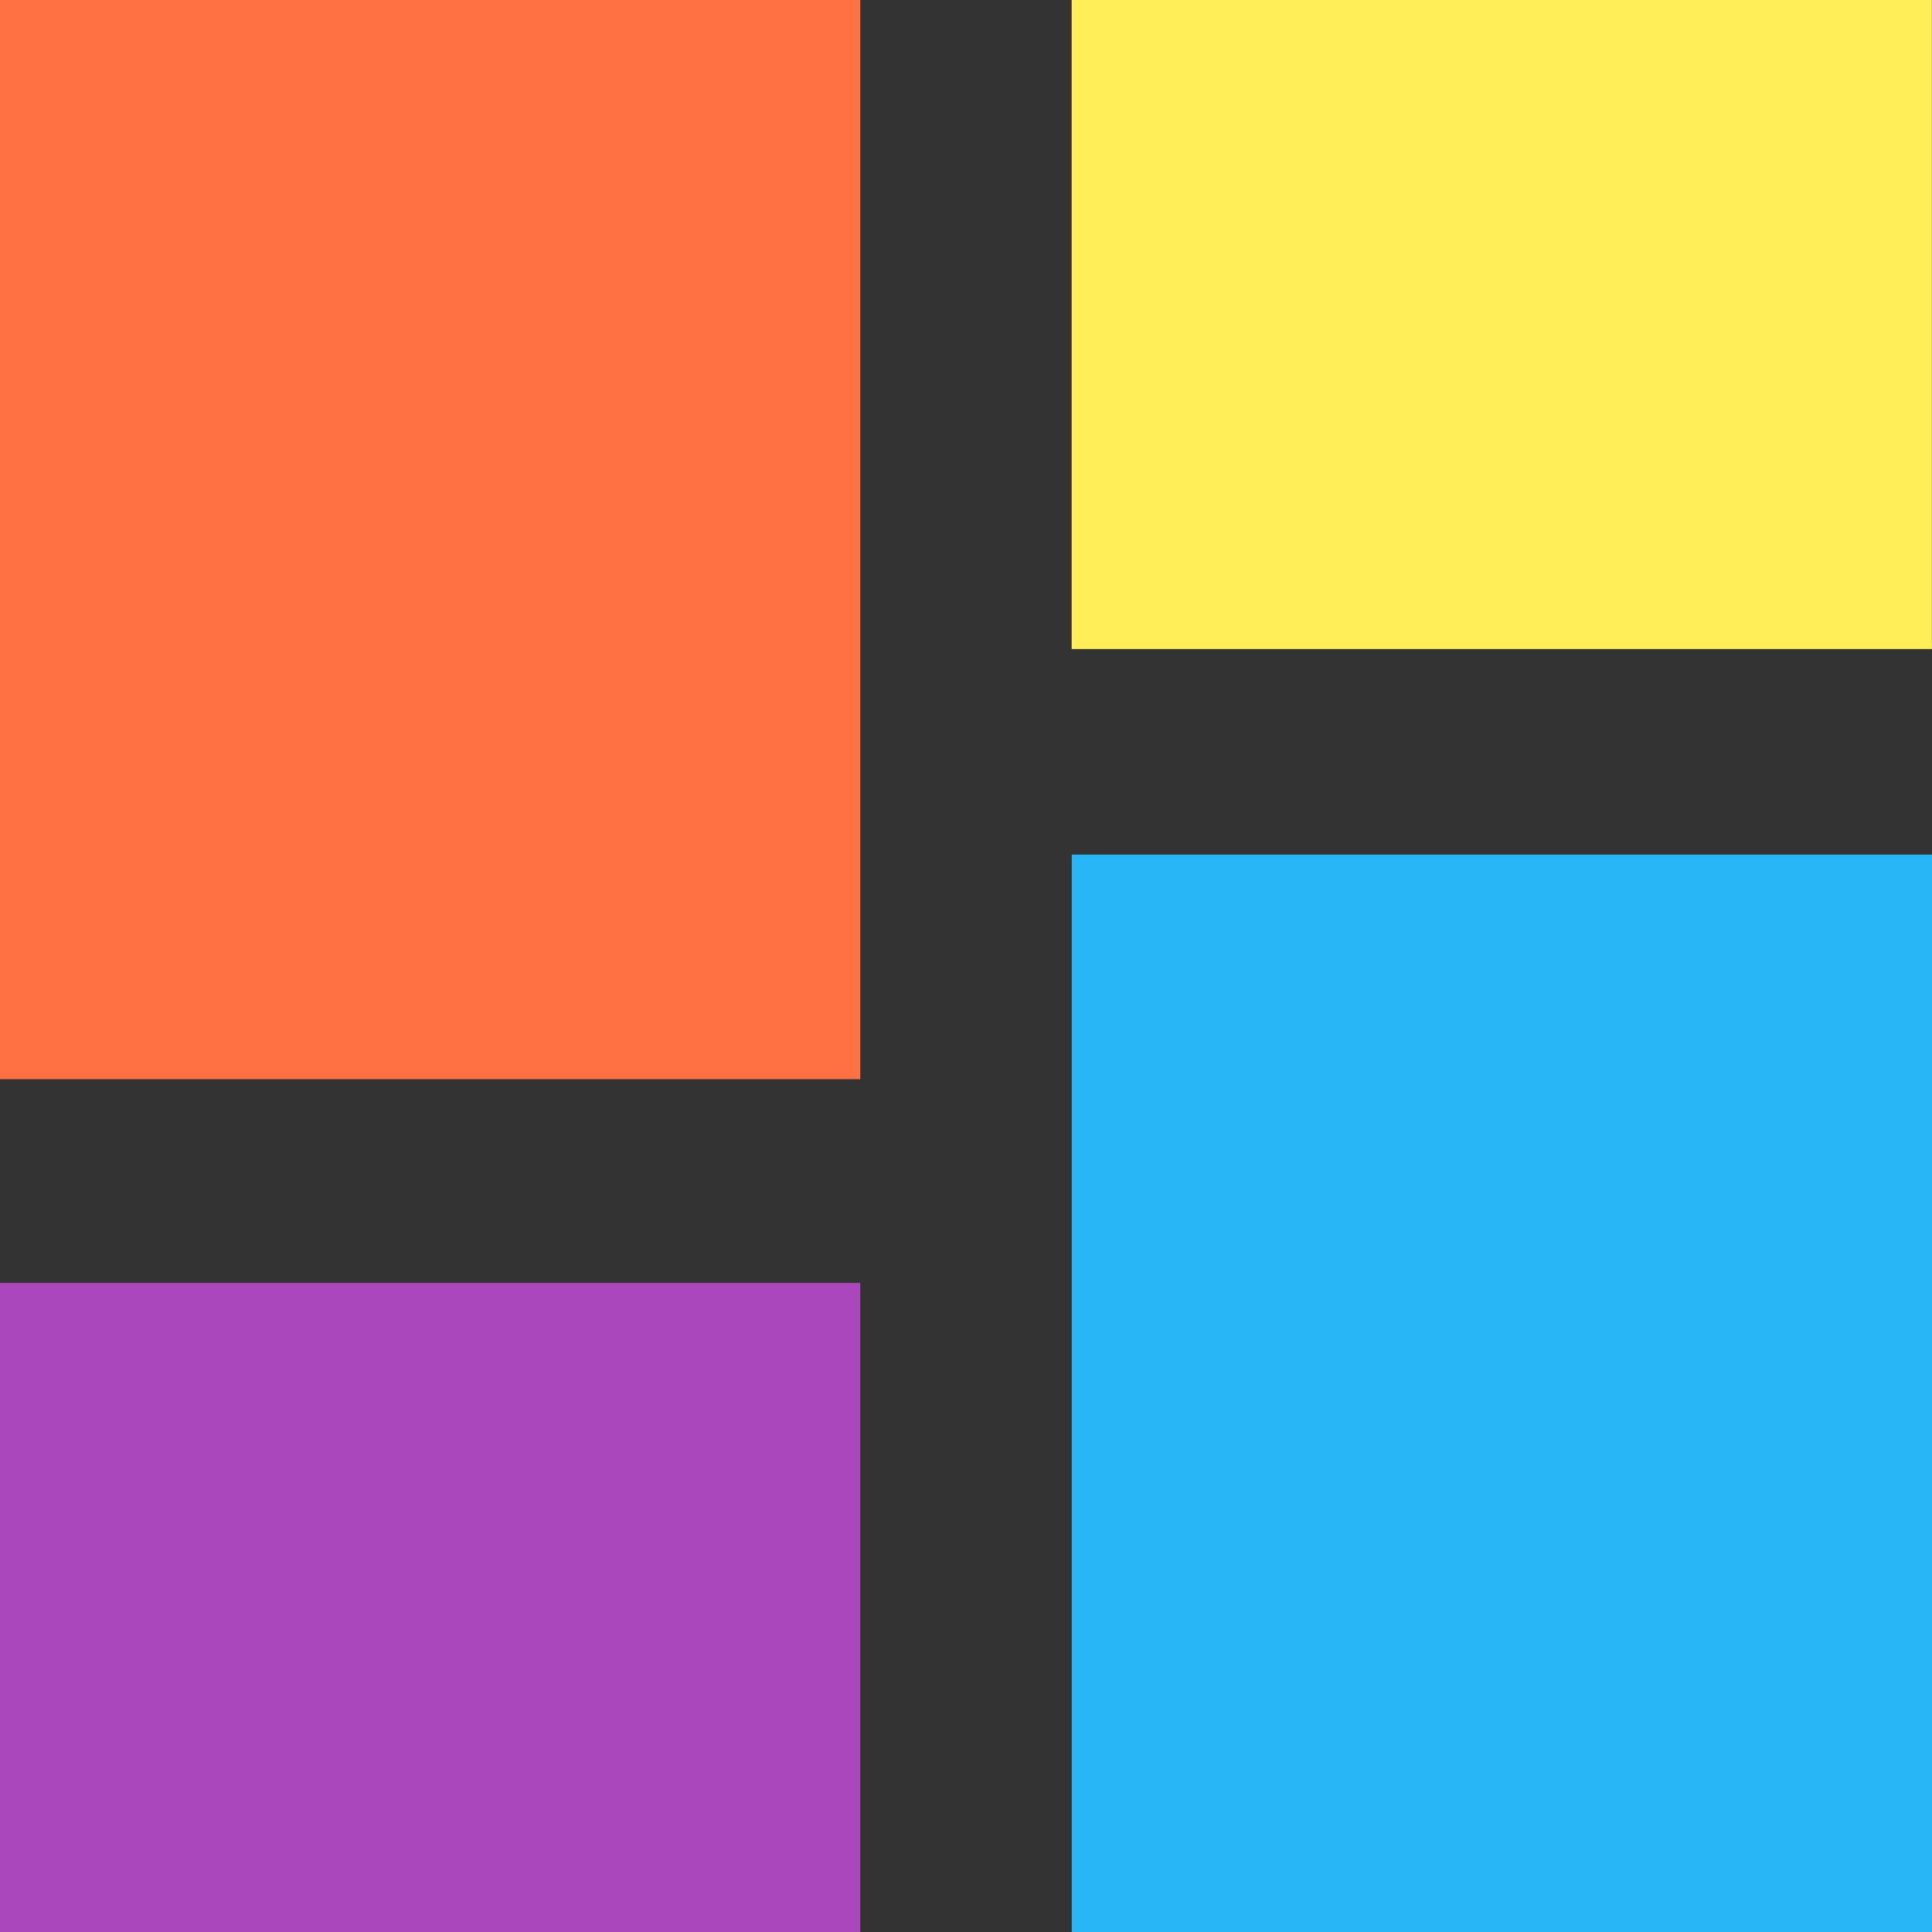 <?xml version="1.0" encoding="utf-8"?>
<svg height="512px" viewBox="0 0 512 512" width="512px" fill="#000000" xmlns="http://www.w3.org/2000/svg" xmlns:bx="https://boxy-svg.com">
  <rect x="0" y="0" width="512" height="512" fill="#333333" stroke="none"/>
  <path d="M0 0h24v24H0z" fill="none"/>
  <path d="M 0 284.444 L 227.556 284.444 L 227.556 0 L 0 0 L 0 284.444 Z M 0 512 L 227.556 512 L 227.556 341.333 L 0 341.333 L 0 512 Z M 284.444 512 L 512 512 L 512 227.556 L 284.444 227.556 L 284.444 512 Z M 284.444 0 L 284.444 170.667 L 512 170.667 L 512 0 L 284.444 0 Z" bx:origin="0 0"/>
  <rect width="227.98" height="286" style="fill: rgb(255, 112, 67);"/>
  <rect width="227.98" height="286" style="fill: rgb(41, 182, 246);" x="284.029" y="226.482"/>
  <rect width="227.98" height="172" style="fill: rgb(171, 71, 188);" y="340"/>
  <rect width="227.98" height="172" style="fill: rgb(255, 238, 88);" x="284"/>
</svg>